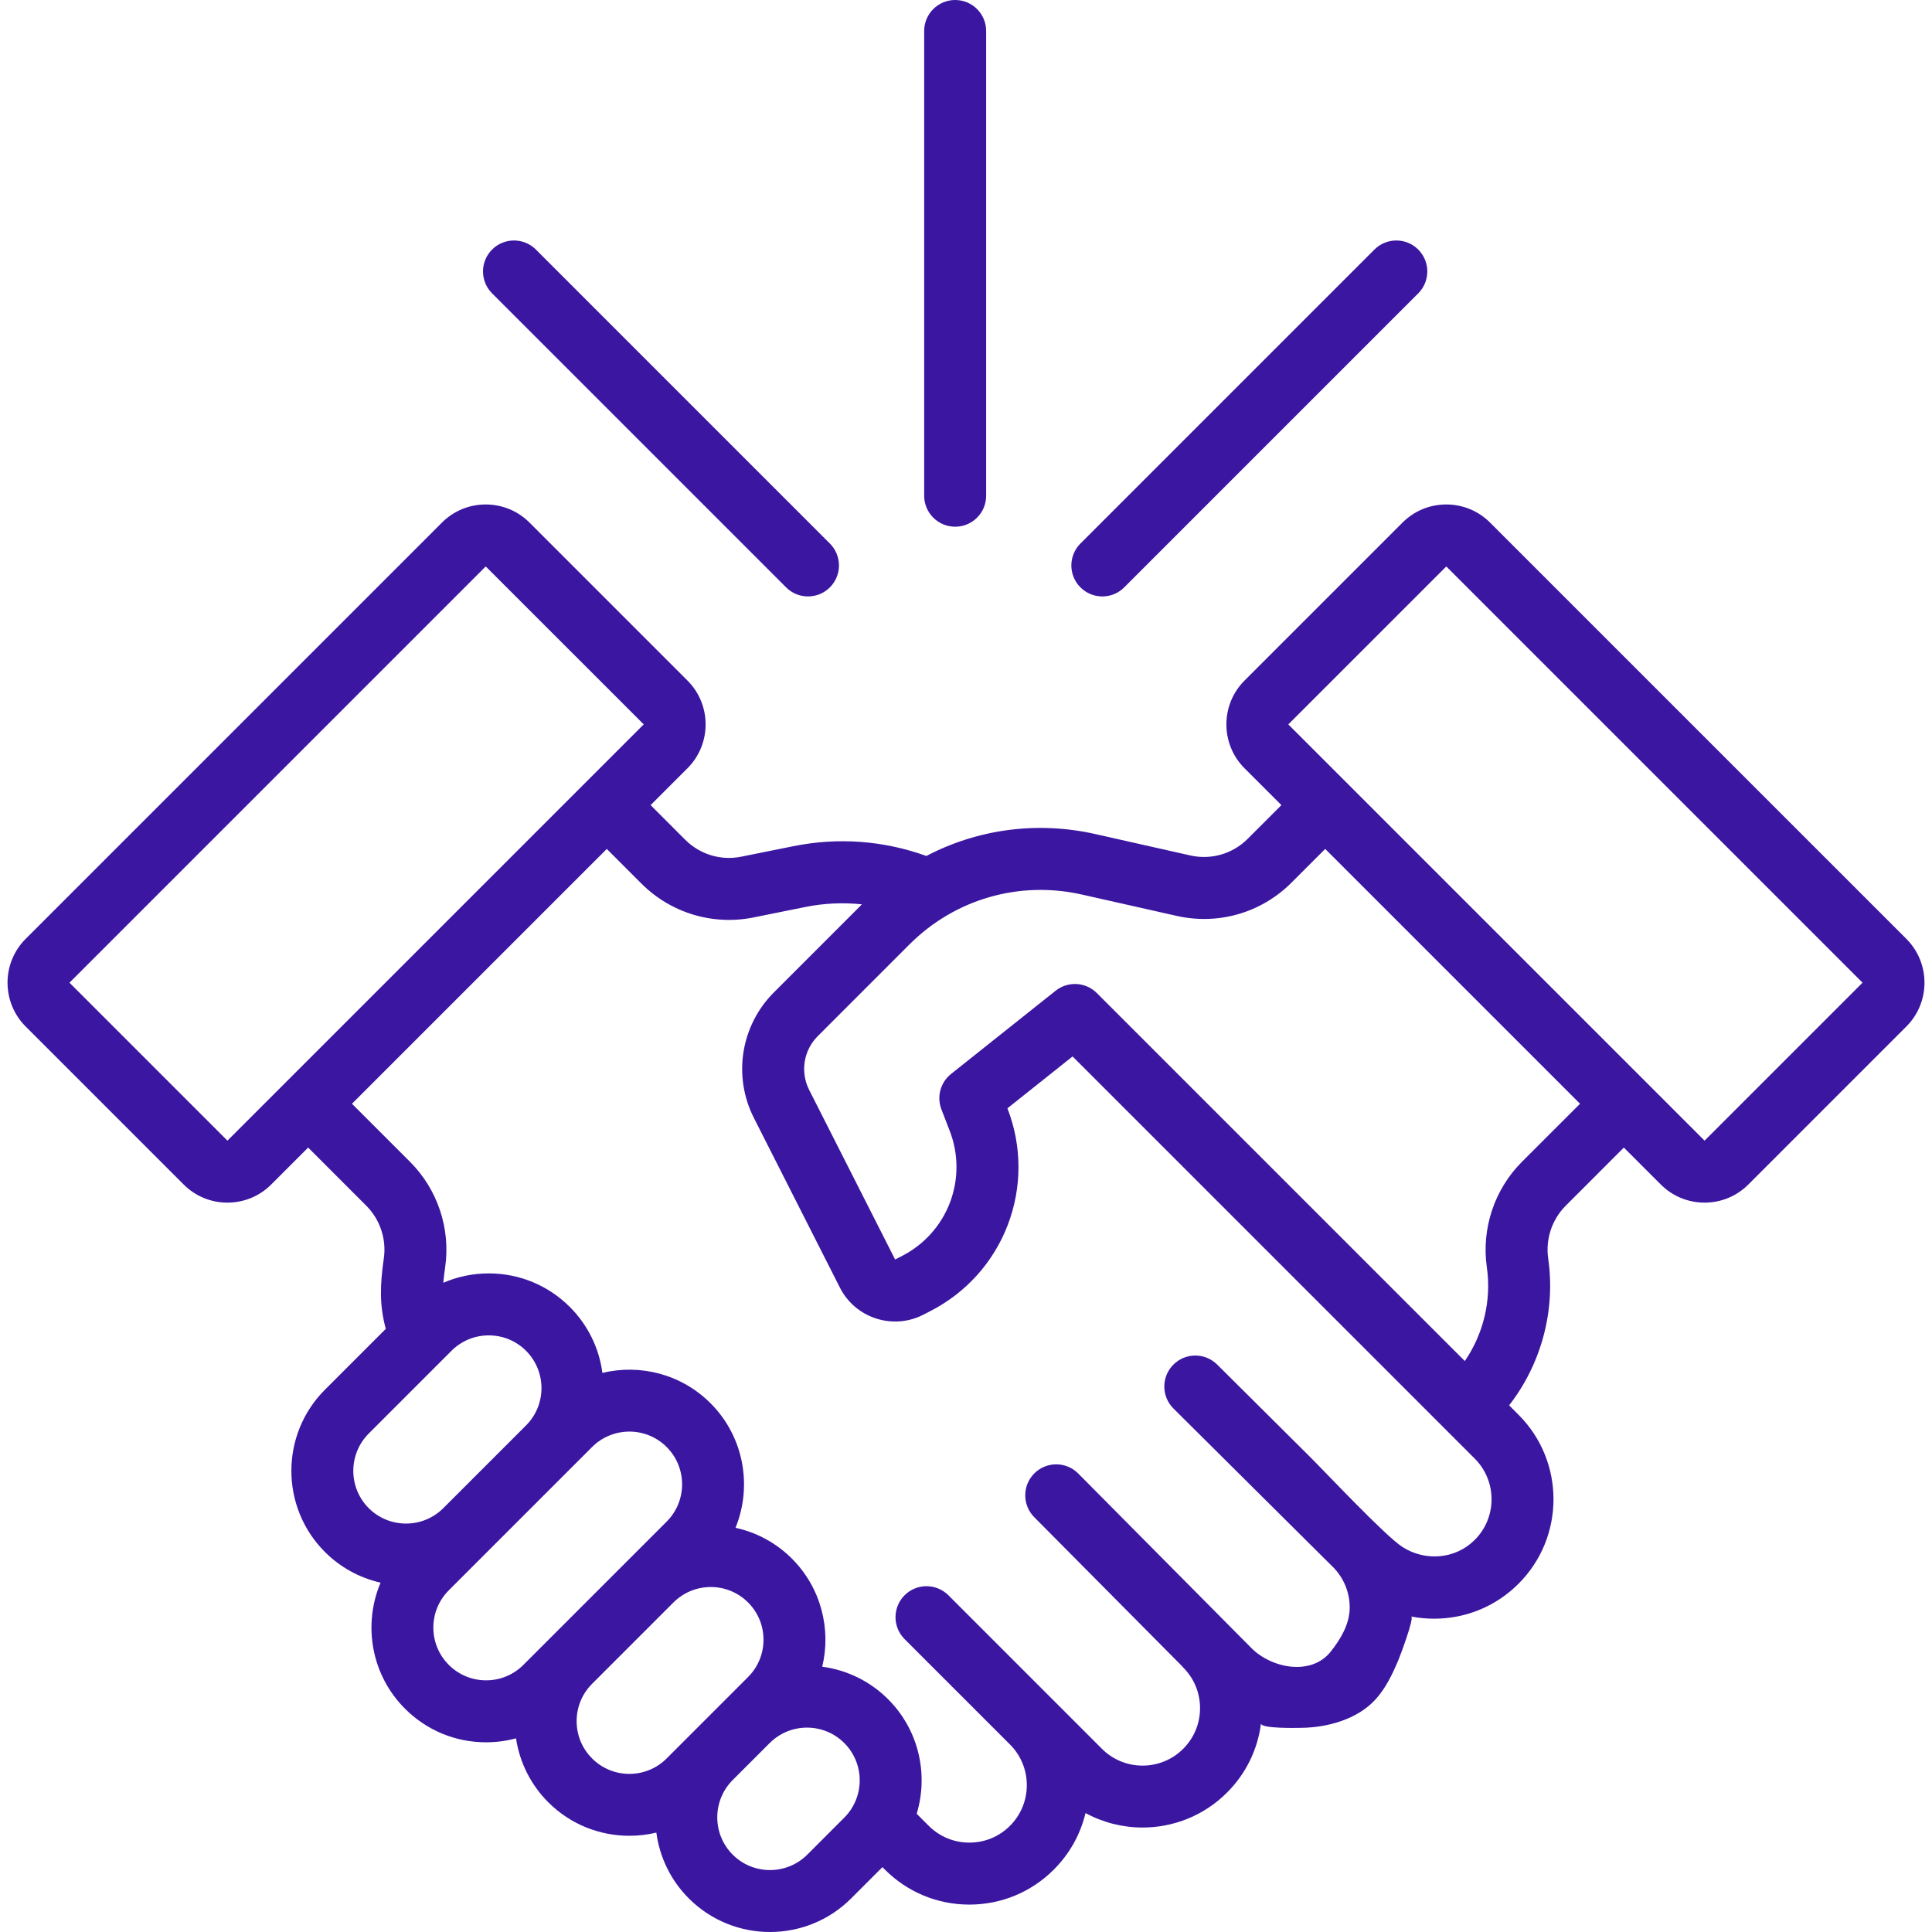 <svg width="80" height="80" viewBox="0 0 80 80" fill="none" xmlns="http://www.w3.org/2000/svg">
<g clip-path="url(#clip0_4001_408)">
<path d="M43.636 77.416C44.291 76.761 44.739 75.954 44.949 75.075C45.674 75.468 46.486 75.674 47.311 75.674C48.577 75.674 49.844 75.192 50.808 74.227C51.592 73.444 52.079 72.443 52.216 71.361C52.188 71.588 53.723 71.548 53.877 71.546C54.967 71.535 56.209 71.195 56.963 70.363C57.383 69.9 57.655 69.327 57.897 68.756C57.97 68.586 58.582 66.964 58.433 66.936C58.743 66.996 59.06 67.027 59.383 67.027C60.704 67.027 61.947 66.512 62.88 65.578C64.809 63.65 64.809 60.512 62.88 58.583L62.49 58.192C63.819 56.481 64.419 54.273 64.107 52.108C64.051 51.713 64.087 51.311 64.213 50.932C64.339 50.554 64.551 50.21 64.832 49.927L67.24 47.518L68.768 49.046C69.253 49.531 69.897 49.798 70.583 49.798C71.268 49.798 71.912 49.531 72.397 49.046L78.938 42.505C79.939 41.505 79.939 39.877 78.938 38.876L61.702 21.641C61.217 21.156 60.573 20.889 59.888 20.889C59.202 20.889 58.558 21.156 58.073 21.641L51.532 28.182C50.532 29.182 50.532 30.81 51.532 31.811L53.06 33.338L51.665 34.733C51.36 35.04 50.981 35.264 50.565 35.385C50.149 35.505 49.709 35.518 49.287 35.422L45.357 34.537C42.942 33.993 40.478 34.334 38.358 35.444C36.594 34.806 34.705 34.664 32.852 35.039L30.696 35.473C30.282 35.558 29.852 35.538 29.447 35.416C29.042 35.293 28.673 35.072 28.374 34.773L26.94 33.338L28.468 31.811C29.468 30.81 29.468 29.182 28.468 28.182L21.927 21.641C21.443 21.156 20.798 20.889 20.113 20.889C19.427 20.889 18.783 21.156 18.298 21.641L1.062 38.877C0.062 39.877 0.062 41.505 1.062 42.505L7.603 49.046C7.841 49.285 8.124 49.475 8.435 49.604C8.747 49.733 9.08 49.799 9.418 49.798C10.103 49.798 10.747 49.531 11.232 49.046L12.76 47.518L15.168 49.927C15.45 50.21 15.662 50.554 15.787 50.932C15.913 51.311 15.95 51.713 15.893 52.108C15.737 53.19 15.706 54.043 15.975 55.025L13.454 57.546C11.602 59.398 11.602 62.411 13.454 64.263C14.086 64.897 14.886 65.337 15.759 65.534C15.025 67.264 15.361 69.345 16.77 70.753C17.667 71.651 18.859 72.145 20.128 72.145C20.552 72.145 20.968 72.088 21.367 71.981C21.517 72.983 21.985 73.911 22.702 74.627C23.628 75.553 24.844 76.016 26.061 76.016C26.436 76.016 26.811 75.972 27.178 75.884C27.314 76.916 27.787 77.875 28.524 78.611C29.45 79.537 30.667 80 31.883 80C33.099 80 34.316 79.537 35.242 78.611L36.539 77.314L36.641 77.416C37.575 78.35 38.817 78.865 40.138 78.865C41.46 78.865 42.702 78.35 43.636 77.416ZM59.888 23.455L77.124 40.691L70.583 47.232L53.346 29.996L59.888 23.455ZM44.793 37.04L48.723 37.925C50.45 38.314 52.228 37.799 53.479 36.547L54.874 35.152L65.426 45.704L63.017 48.112C61.879 49.25 61.337 50.881 61.567 52.474C61.764 53.842 61.426 55.233 60.655 56.358L45.417 41.12C45.194 40.898 44.897 40.764 44.583 40.747C44.268 40.729 43.958 40.827 43.711 41.024L39.38 44.471C39.166 44.641 39.012 44.875 38.941 45.138C38.869 45.402 38.883 45.681 38.982 45.936L39.327 46.83C39.696 47.784 39.699 48.84 39.335 49.796C38.971 50.751 38.265 51.538 37.355 52.004L37.065 52.153L33.507 45.134C33.323 44.772 33.258 44.361 33.322 43.96C33.386 43.559 33.575 43.189 33.863 42.903L37.659 39.106C39.536 37.23 42.203 36.457 44.793 37.04ZM9.418 47.232L2.877 40.691L20.113 23.455L26.655 29.995L9.418 47.232ZM15.268 59.36L18.694 55.934C19.107 55.522 19.655 55.295 20.238 55.295C20.822 55.295 21.37 55.522 21.783 55.934C22.634 56.786 22.634 58.172 21.783 59.023L18.357 62.449C17.505 63.301 16.12 63.3 15.268 62.449C14.417 61.597 14.417 60.212 15.268 59.36ZM18.584 68.939C18.381 68.737 18.219 68.496 18.11 68.231C18 67.966 17.944 67.682 17.944 67.395C17.944 66.812 18.172 66.263 18.584 65.851L24.517 59.918C24.719 59.715 24.96 59.554 25.225 59.445C25.49 59.335 25.774 59.279 26.061 59.279C26.62 59.279 27.179 59.492 27.605 59.918C28.457 60.77 28.457 62.155 27.605 63.007L21.673 68.939C21.26 69.352 20.712 69.579 20.128 69.579C19.545 69.579 18.997 69.352 18.584 68.939ZM24.517 72.813C24.104 72.4 23.877 71.852 23.877 71.269C23.877 70.685 24.104 70.137 24.517 69.724L27.887 66.354C28.09 66.151 28.331 65.99 28.596 65.88C28.861 65.771 29.145 65.715 29.432 65.715C29.991 65.715 30.55 65.928 30.976 66.354C31.828 67.205 31.828 68.591 30.976 69.442L30.058 70.36L27.605 72.813C27.403 73.016 27.162 73.178 26.897 73.287C26.632 73.397 26.348 73.453 26.061 73.453C25.774 73.453 25.49 73.397 25.225 73.287C24.96 73.178 24.719 73.016 24.517 72.813ZM34.96 75.264L33.428 76.797C32.576 77.648 31.19 77.648 30.339 76.797C29.488 75.945 29.488 74.561 30.338 73.709L31.872 72.175C32.075 71.972 32.316 71.812 32.58 71.702C32.845 71.593 33.129 71.537 33.416 71.537C33.975 71.537 34.534 71.75 34.96 72.176C35.811 73.027 35.811 74.413 34.96 75.264ZM37.958 75.104C38.45 73.48 38.056 71.643 36.774 70.361C36.038 69.624 35.08 69.151 34.047 69.015C34.421 67.46 34.002 65.751 32.791 64.539C32.151 63.898 31.341 63.455 30.456 63.263C31.157 61.544 30.812 59.496 29.42 58.104C28.208 56.892 26.499 56.474 24.944 56.848C24.808 55.815 24.334 54.856 23.597 54.12C22.7 53.223 21.507 52.729 20.239 52.729C19.58 52.729 18.943 52.863 18.356 53.117C18.373 52.924 18.399 52.714 18.433 52.475C18.663 50.882 18.121 49.251 16.983 48.113L14.574 45.704L25.126 35.153L26.56 36.587C27.158 37.186 27.895 37.628 28.706 37.873C29.516 38.117 30.375 38.157 31.204 37.989L33.359 37.554C34.126 37.4 34.913 37.364 35.691 37.447L32.049 41.089C31.378 41.758 30.936 42.622 30.787 43.557C30.638 44.492 30.789 45.451 31.219 46.295L34.777 53.314C34.929 53.616 35.14 53.885 35.397 54.105C35.654 54.325 35.952 54.492 36.274 54.595C36.596 54.7 36.935 54.74 37.272 54.713C37.609 54.686 37.938 54.592 38.238 54.436L38.528 54.287C40.002 53.533 41.145 52.259 41.734 50.711C42.324 49.163 42.319 47.452 41.721 45.908L41.715 45.893L44.413 43.745L61.066 60.398C61.994 61.326 61.994 62.836 61.066 63.764C60.264 64.567 59.016 64.663 58.071 64.056C57.356 63.596 54.878 60.954 54.229 60.31L50.597 56.699L50.399 56.503C49.897 56.003 49.084 56.006 48.585 56.509C48.085 57.011 48.088 57.823 48.59 58.323L55.191 64.883C55.413 65.104 55.588 65.366 55.708 65.655C55.828 65.944 55.889 66.254 55.888 66.566C55.888 67.246 55.513 67.872 55.104 68.388C54.295 69.41 52.654 69.078 51.828 68.253L44.632 61C44.391 60.764 44.067 60.633 43.73 60.635C43.394 60.636 43.071 60.77 42.832 61.007C42.593 61.244 42.456 61.566 42.453 61.903C42.449 62.239 42.577 62.564 42.81 62.807L48.912 68.957C48.938 68.988 48.965 69.018 48.994 69.048C49.444 69.497 49.691 70.095 49.691 70.731C49.691 71.366 49.444 71.964 48.994 72.414C48.066 73.342 46.556 73.342 45.628 72.414L39.257 66.042C39.015 65.808 38.69 65.678 38.354 65.681C38.017 65.683 37.695 65.818 37.457 66.056C37.219 66.294 37.084 66.617 37.081 66.953C37.078 67.29 37.208 67.614 37.442 67.856L41.822 72.236C42.75 73.164 42.75 74.674 41.822 75.602C41.373 76.052 40.775 76.299 40.139 76.299C39.504 76.299 38.906 76.052 38.456 75.602L37.958 75.104Z" fill="#3B16A1"/>
<path d="M40.834 20.527V1.283C40.834 0.574 40.26 0 39.551 0C38.843 0 38.268 0.574 38.268 1.283V20.527C38.268 21.236 38.843 21.81 39.551 21.81C40.26 21.81 40.834 21.236 40.834 20.527ZM32.55 24.321C32.8 24.572 33.129 24.697 33.457 24.697C33.785 24.697 34.114 24.572 34.364 24.321C34.483 24.202 34.578 24.061 34.642 23.905C34.707 23.749 34.74 23.583 34.74 23.414C34.74 23.246 34.707 23.079 34.642 22.923C34.578 22.767 34.483 22.626 34.364 22.507L22.176 10.319C21.934 10.085 21.61 9.955 21.273 9.958C20.936 9.96 20.614 10.095 20.376 10.333C20.138 10.571 20.003 10.893 20 11.23C19.998 11.567 20.128 11.891 20.362 12.133L32.55 24.321ZM46.552 24.321L58.74 12.133C58.975 11.891 59.104 11.567 59.102 11.23C59.099 10.893 58.964 10.571 58.726 10.333C58.488 10.095 58.166 9.96 57.829 9.958C57.492 9.955 57.168 10.085 56.926 10.319L44.738 22.507C44.619 22.626 44.524 22.767 44.46 22.923C44.395 23.079 44.362 23.246 44.362 23.414C44.362 23.583 44.395 23.749 44.46 23.905C44.524 24.061 44.619 24.202 44.738 24.321C44.857 24.441 44.998 24.535 45.154 24.6C45.31 24.664 45.477 24.697 45.645 24.697C45.814 24.697 45.981 24.664 46.136 24.6C46.292 24.535 46.433 24.441 46.552 24.321Z" fill="#3B16A1"/>
</g>
<defs>
<clipPath id="clip0_4001_408">
<rect width="80" height="80" fill="white"/>
</clipPath>
</defs>
</svg>
